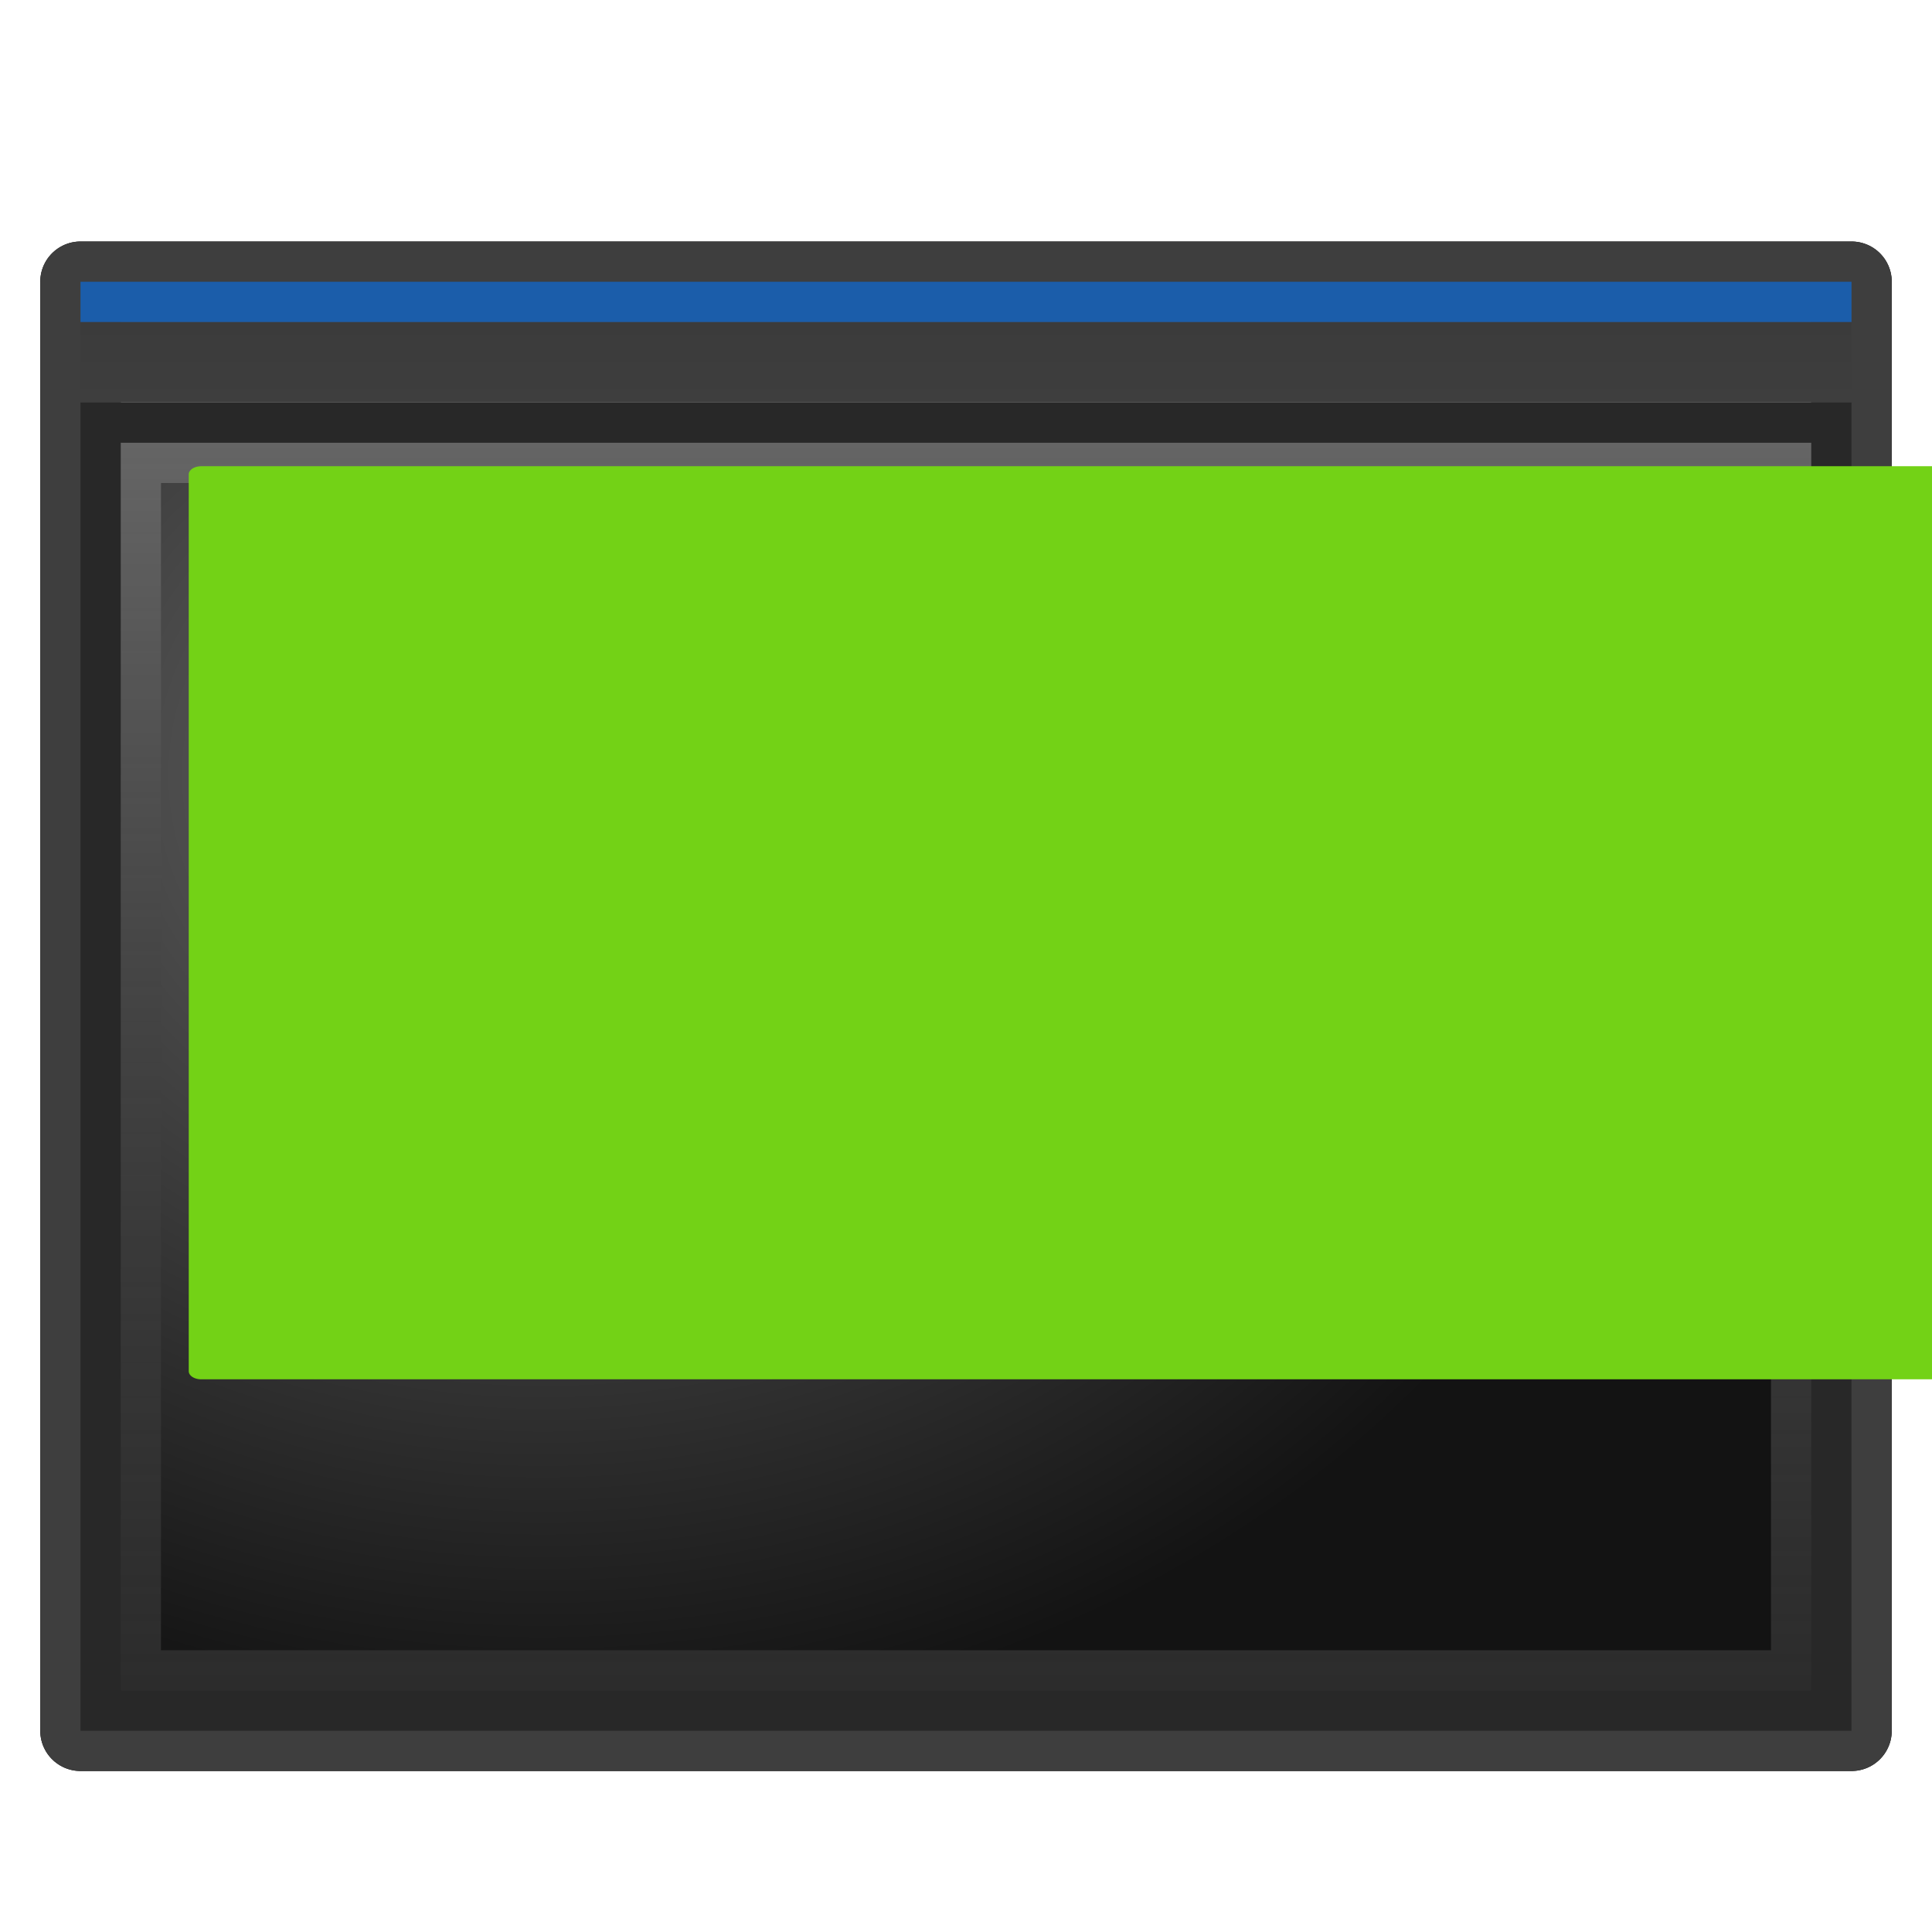 <?xml version="1.0" encoding="UTF-8" standalone="no"?>
<!-- Created with Inkscape (http://www.inkscape.org/) -->

<svg
   xmlns:dc="http://purl.org/dc/elements/1.1/"
   xmlns:cc="http://creativecommons.org/ns#"
   xmlns:rdf="http://www.w3.org/1999/02/22-rdf-syntax-ns#"
   xmlns:svg="http://www.w3.org/2000/svg"
   xmlns="http://www.w3.org/2000/svg"
   xmlns:xlink="http://www.w3.org/1999/xlink"
   xmlns:sodipodi="http://sodipodi.sourceforge.net/DTD/sodipodi-0.dtd"
   xmlns:inkscape="http://www.inkscape.org/namespaces/inkscape"
   width="48"
   height="48"
   id="svg2"
   version="1.1"
   inkscape:version="0.91 r13725"
   inkscape:export-filename="/home/klange/Projects/osdev-strawberry/hdd/usr/share/icons/utilities-terminal.png"
   inkscape:export-xdpi="90"
   inkscape:export-ydpi="90"
   sodipodi:docname="terminal.svg">
  <defs
     id="defs4">
    <linearGradient
       inkscape:collect="always"
       id="linearGradient4273">
      <stop
         style="stop-color:#3b3b3b;stop-opacity:1"
         offset="0"
         id="stop4275" />
      <stop
         style="stop-color:#3e3e3e;stop-opacity:1"
         offset="1"
         id="stop4277" />
    </linearGradient>
    <linearGradient
       id="linearGradient3971-6">
      <stop
         id="stop4269"
         offset="0"
         style="stop-color:#676767;stop-opacity:1;" />
      <stop
         id="stop4271"
         offset="1"
         style="stop-color:#131313;stop-opacity:1;" />
    </linearGradient>
    <linearGradient
       id="linearGradient3971">
      <stop
         style="stop-color:#676767;stop-opacity:1;"
         offset="0"
         id="stop3973" />
      <stop
         style="stop-color:#131313;stop-opacity:1;"
         offset="1"
         id="stop3975" />
    </linearGradient>
    <linearGradient
       id="linearGradient3965">
      <stop
         id="stop3967"
         offset="0"
         style="stop-color:#656565;stop-opacity:1;" />
      <stop
         id="stop3969"
         offset="1"
         style="stop-color:#404040;stop-opacity:0.168;" />
    </linearGradient>
    <linearGradient
       inkscape:collect="always"
       id="linearGradient3931">
      <stop
         style="stop-color:#000000;stop-opacity:1;"
         offset="0"
         id="stop3933" />
      <stop
         style="stop-color:#000000;stop-opacity:0;"
         offset="1"
         id="stop3935" />
    </linearGradient>
    <linearGradient
       inkscape:collect="always"
       xlink:href="#linearGradient3931"
       id="linearGradient3937"
       x1="3.023"
       y1="19.347"
       x2="8.461"
       y2="19.347"
       gradientUnits="userSpaceOnUse" />
    <linearGradient
       inkscape:collect="always"
       xlink:href="#linearGradient3931"
       id="linearGradient3939"
       gradientUnits="userSpaceOnUse"
       x1="3.023"
       y1="19.347"
       x2="8.461"
       y2="19.347" />
    <linearGradient
       inkscape:collect="always"
       xlink:href="#linearGradient3965"
       id="linearGradient3963"
       x1="128.324"
       y1="20.292"
       x2="128.324"
       y2="48.292"
       gradientUnits="userSpaceOnUse"
       gradientTransform="matrix(1.105,0,0,1.107,-13.508,-5.174)" />
    <radialGradient
       inkscape:collect="always"
       xlink:href="#linearGradient3971"
       id="radialGradient3977"
       cx="118.324"
       cy="24.792"
       fx="118.324"
       fy="24.792"
       r="19"
       gradientTransform="matrix(1.496,-1.4939761e-7,1.2934336e-7,1.254,-59.196,-5.541)"
       gradientUnits="userSpaceOnUse" />
    <filter
       inkscape:collect="always"
       id="filter3993">
      <feGaussianBlur
         inkscape:collect="always"
         stdDeviation="0.6"
         id="feGaussianBlur3995" />
    </filter>
    <linearGradient
       inkscape:collect="always"
       xlink:href="#linearGradient4273"
       id="linearGradient4279"
       x1="125.324"
       y1="14.292"
       x2="125.324"
       y2="16.292"
       gradientUnits="userSpaceOnUse" />
  </defs>
  <sodipodi:namedview
     id="base"
     pagecolor="#ffffff"
     bordercolor="#666666"
     borderopacity="1.0"
     inkscape:pageopacity="0.0"
     inkscape:pageshadow="2"
     inkscape:zoom="16"
     inkscape:cx="34.500157"
     inkscape:cy="24.768656"
     inkscape:document-units="px"
     inkscape:current-layer="layer1"
     showgrid="true"
     fit-margin-top="0"
     fit-margin-left="0"
     fit-margin-right="0"
     fit-margin-bottom="0"
     inkscape:window-width="1920"
     inkscape:window-height="1032"
     inkscape:window-x="1920"
     inkscape:window-y="24"
     inkscape:window-maximized="1"
     showguides="false"
     inkscape:snap-grids="true"
     inkscape:snap-bbox="true"
     inkscape:snap-global="true"
     inkscape:bbox-nodes="true"
     inkscape:bbox-paths="true"
     inkscape:snap-bbox-midpoints="true"
     inkscape:snap-bbox-edge-midpoints="true">
    <inkscape:grid
       type="xygrid"
       id="grid3147"
       empspacing="8"
       visible="true"
       enabled="true"
       snapvisiblegridlinesonly="false"
       units="px"
       spacingx="1"
       spacingy="1" />
  </sodipodi:namedview>
  <g
     inkscape:label="Layer 1"
     inkscape:groupmode="layer"
     id="layer1"
     transform="translate(-104.324,-6.292)">
    <rect
       style="color:#000000;fill:none;stroke:#000000;stroke-width:2;stroke-linecap:round;stroke-linejoin:round;stroke-opacity:1;marker:none;visibility:visible;display:inline;overflow:visible;filter:url(#filter3993);enable-background:accumulate"
       id="rect3979"
       width="44"
       height="36"
       x="106.324"
       y="13.292" />
    <rect
       y="13.292"
       x="106.324"
       height="36"
       width="44"
       id="rect3919"
       style="color:#000000;fill:none;fill-opacity:1;fill-rule:nonzero;stroke:#3e3e3e;stroke-width:2;stroke-linecap:round;stroke-linejoin:round;stroke-opacity:1;marker:none;visibility:visible;display:inline;overflow:visible;enable-background:accumulate" />
    <rect
       y="14.292"
       x="106.324"
       height="2"
       width="44"
       id="rect3921"
       style="color:#000000;display:inline;overflow:visible;visibility:visible;fill:url(#linearGradient4279);fill-opacity:1;fill-rule:nonzero;stroke:none;stroke-width:2;marker:none;enable-background:accumulate" />
    <rect
       y="16.292"
       x="106.324"
       height="33"
       width="44"
       id="rect3941"
       style="color:#000000;fill:#282828;fill-opacity:1;fill-rule:nonzero;stroke:none;stroke-width:2;marker:none;visibility:visible;display:inline;overflow:visible;enable-background:accumulate" />
    <rect
       style="color:#000000;fill:url(#linearGradient3963);fill-opacity:1;fill-rule:nonzero;stroke:none;stroke-width:2;marker:none;visibility:visible;display:inline;overflow:visible;enable-background:accumulate"
       id="rect3945"
       width="42"
       height="31"
       x="107.324"
       y="17.292" />
    <rect
       y="18.292"
       x="108.324"
       height="29"
       width="40"
       id="rect3955"
       style="color:#000000;fill:url(#radialGradient3977);fill-opacity:1;fill-rule:nonzero;stroke:none;stroke-width:2;marker:none;visibility:visible;display:inline;overflow:visible;enable-background:accumulate" />
    <flowRoot
       xml:space="preserve"
       id="flowRoot3923"
       style="font-size:12px;font-style:normal;font-variant:normal;font-weight:normal;font-stretch:normal;text-align:start;text-anchor:start;color:#000000;fill:#73d216;fill-opacity:1;fill-rule:nonzero;stroke:#73d216;stroke-width:0.524;stroke-linecap:round;stroke-linejoin:round;stroke-miterlimit:4;stroke-opacity:1;stroke-dasharray:none;marker:none;visibility:visible;display:inline;overflow:visible;enable-background:accumulate;font-family:DejaVu Sans Mono;-inkscape-font-specification:DejaVu Sans Mono"
       transform="matrix(1.184,0,0,0.77,106.882,9.559)"><flowRegion
         id="flowRegion3925"
         style="stroke:url(#linearGradient3939)"><rect
           id="rect3927"
           width="50.938"
           height="28.938"
           x="2.062"
           y="11.062"
           style="fill:#73d216;fill-opacity:1;stroke:#73d216;stroke-width:0.524;stroke-linecap:round;stroke-linejoin:round;stroke-miterlimit:4;stroke-opacity:1;stroke-dasharray:none" /></flowRegion><flowPara
         id="flowPara3929"
         style="font-weight:bold;fill:#73d216;fill-opacity:1;stroke:#73d216;stroke-width:0.524;stroke-linecap:round;stroke-linejoin:round;stroke-miterlimit:4;stroke-opacity:1;stroke-dasharray:none;-inkscape-font-specification:DejaVu Sans Mono Bold">$</flowPara></flowRoot>    <rect
       style="color:#000000;fill:#73d216;fill-opacity:1;fill-rule:nonzero;stroke:#73d216;stroke-width:0.5;stroke-linecap:round;stroke-linejoin:round;stroke-miterlimit:4;stroke-opacity:1;stroke-dasharray:none;stroke-dashoffset:0;marker:none;visibility:visible;display:inline;overflow:visible;enable-background:accumulate"
       id="rect3943"
       width="7"
       height="1"
       x="118.324"
       y="28.292" />
    <rect
       style="color:#000000;display:inline;overflow:visible;visibility:visible;fill:#1b5daa;fill-opacity:1;fill-rule:nonzero;stroke:none;stroke-width:2;marker:none;enable-background:accumulate"
       id="rect4251"
       width="44"
       height="1"
       x="106.324"
       y="-14.292"
       transform="scale(1,-1)" />
  </g>
</svg>
